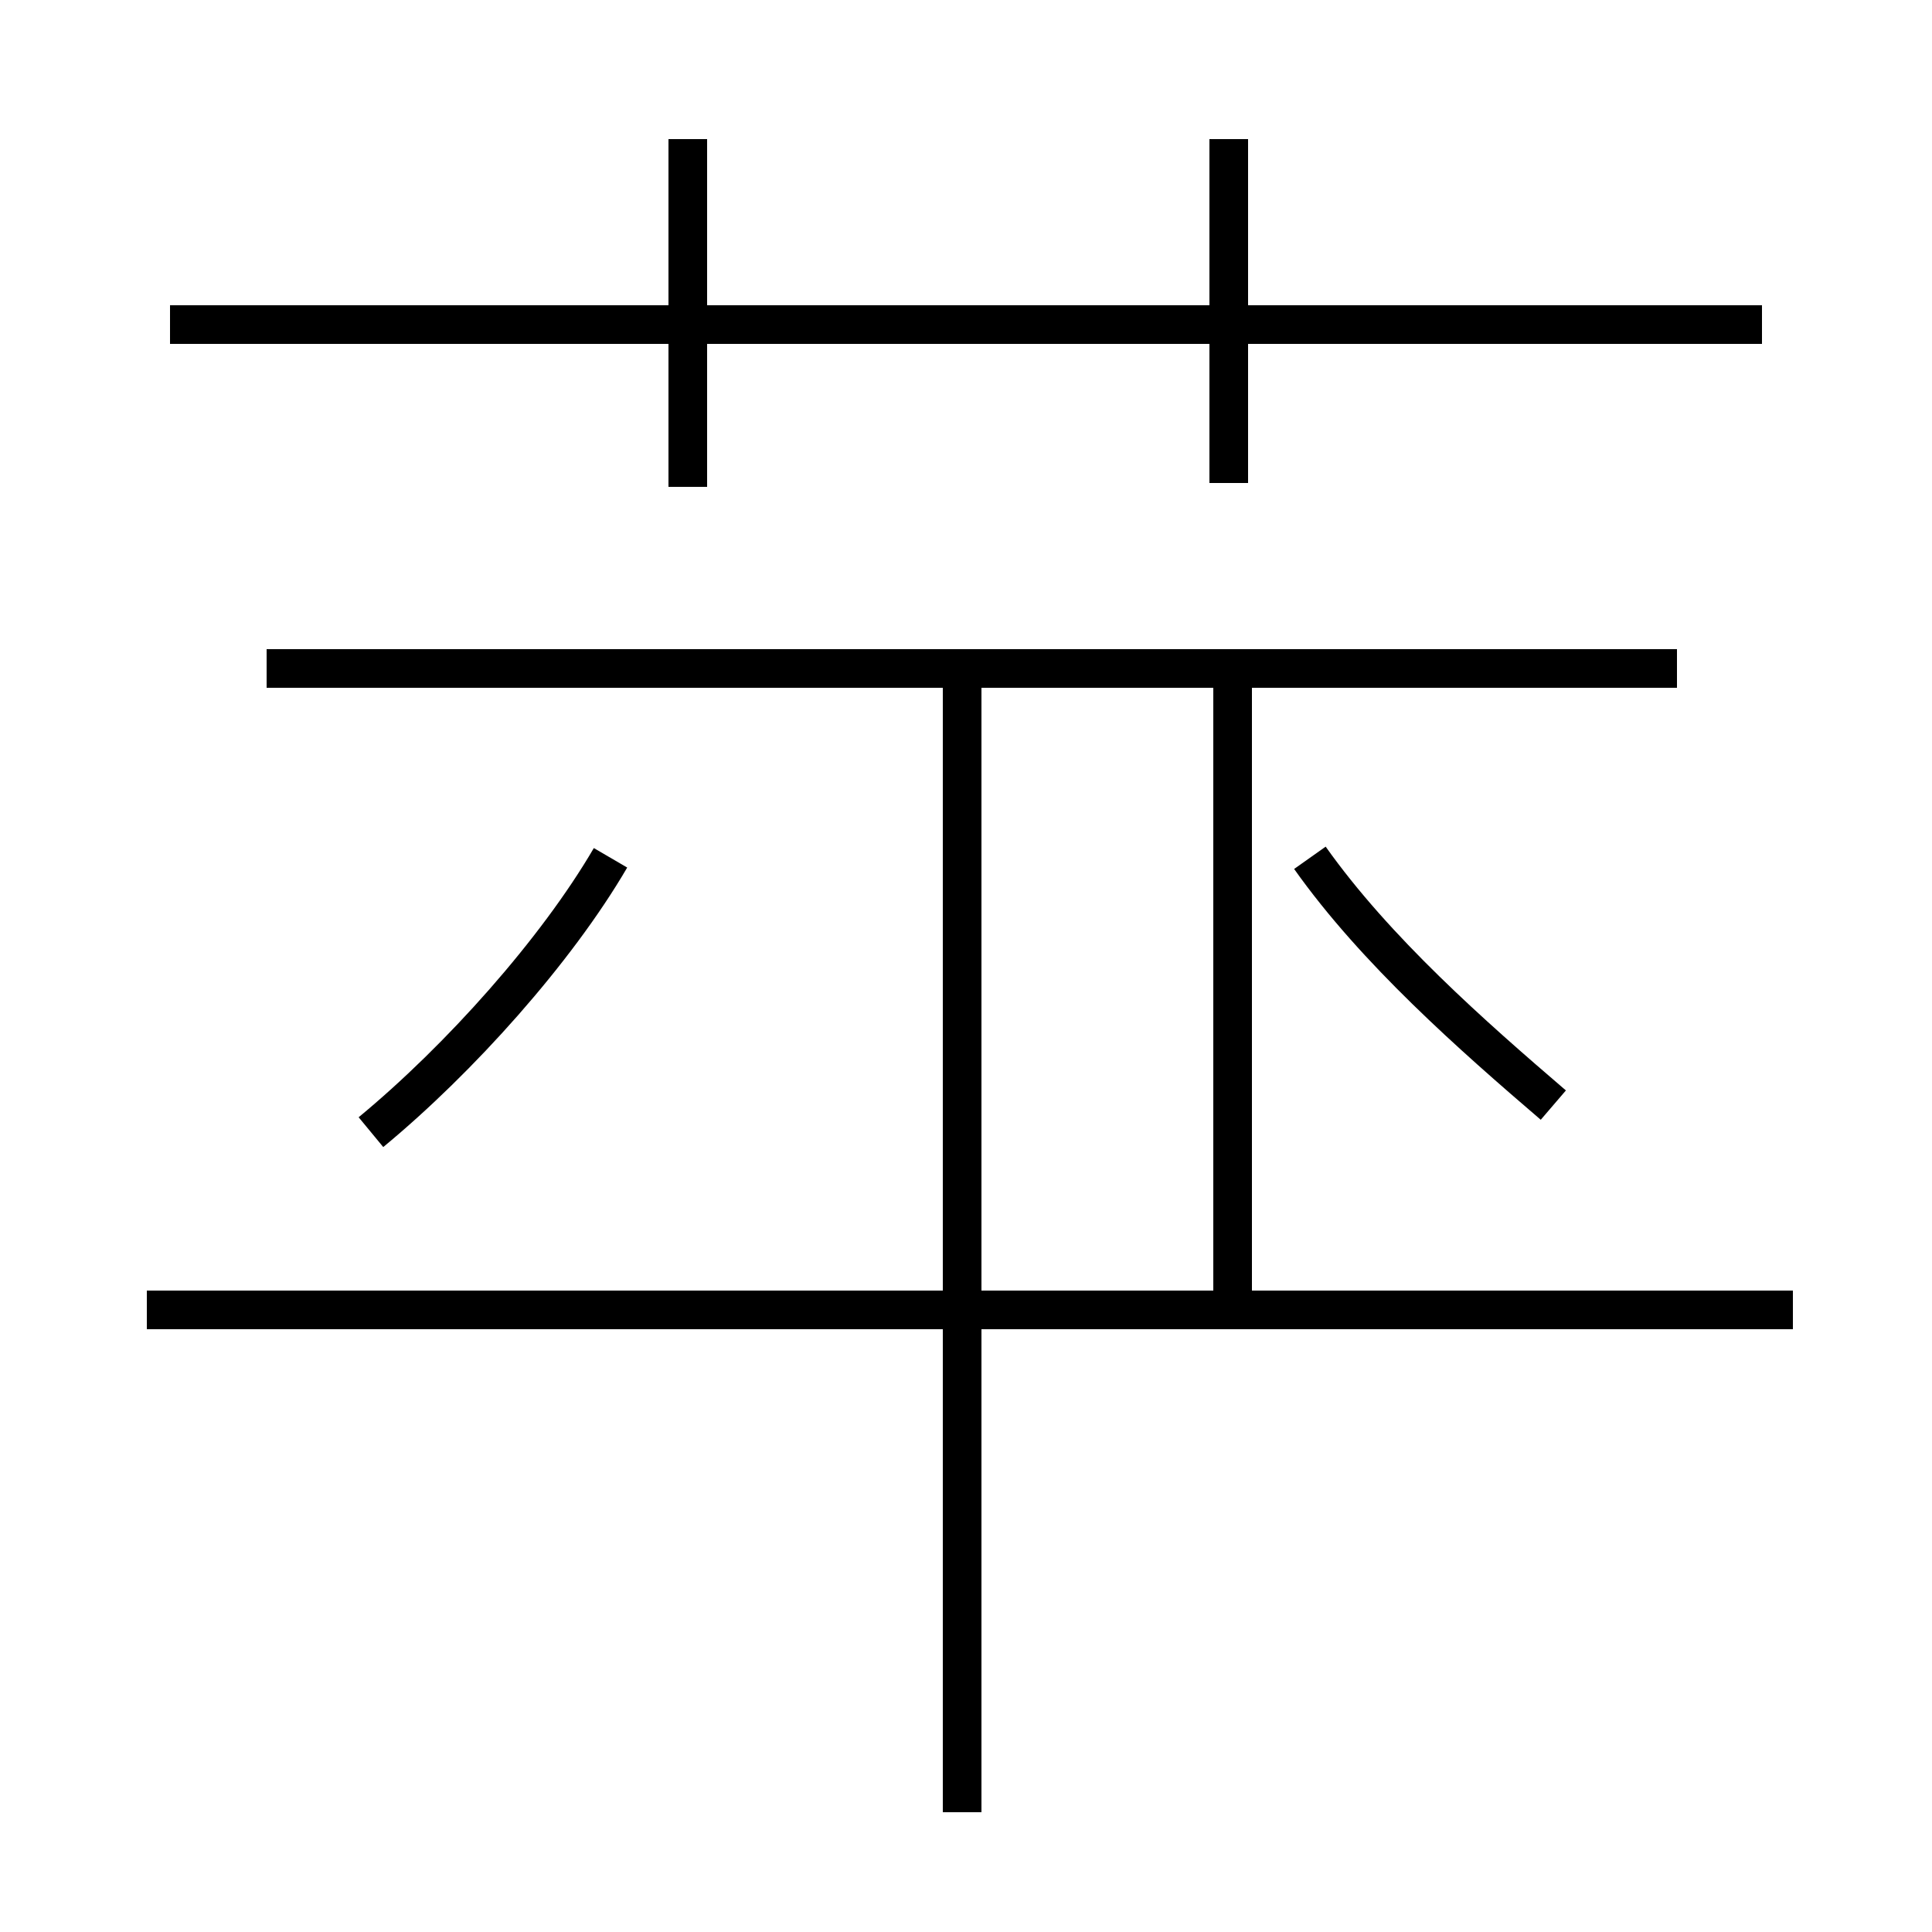 <?xml version='1.0' encoding='utf8'?>
<svg viewBox="0.0 -44.0 50.0 50.0" version="1.1" xmlns="http://www.w3.org/2000/svg">
<rect x="0.0" y="-44.0" width="50.0" height="50.0" fill="#808080" stroke="none"/>
<rect x="-1000" y="-1000" width="2000" height="2000" stroke="white" fill="white"/>
<g style="fill:none; stroke:#000000;  stroke-width:1">
<path d="M 9.6 14.7 C 11.9 16.6 14.4 19.4 15.8 21.8 M 17.8 31.4 L 17.8 40.4 M 45.6 35.6 L 4.4 35.6 M 46.4 10.1 L 3.8 10.1 M 24.9 -2.9 L 24.9 26.6 M 43.4 26.7 L 6.9 26.7 M 31.8 31.5 L 31.8 40.4 M 40.2 15.4 C 38.1 17.2 35.6 19.4 33.9 21.8 M 31.9 10.3 L 31.9 26.6" transform="scale(1, -1)" />
</g>
</svg>
